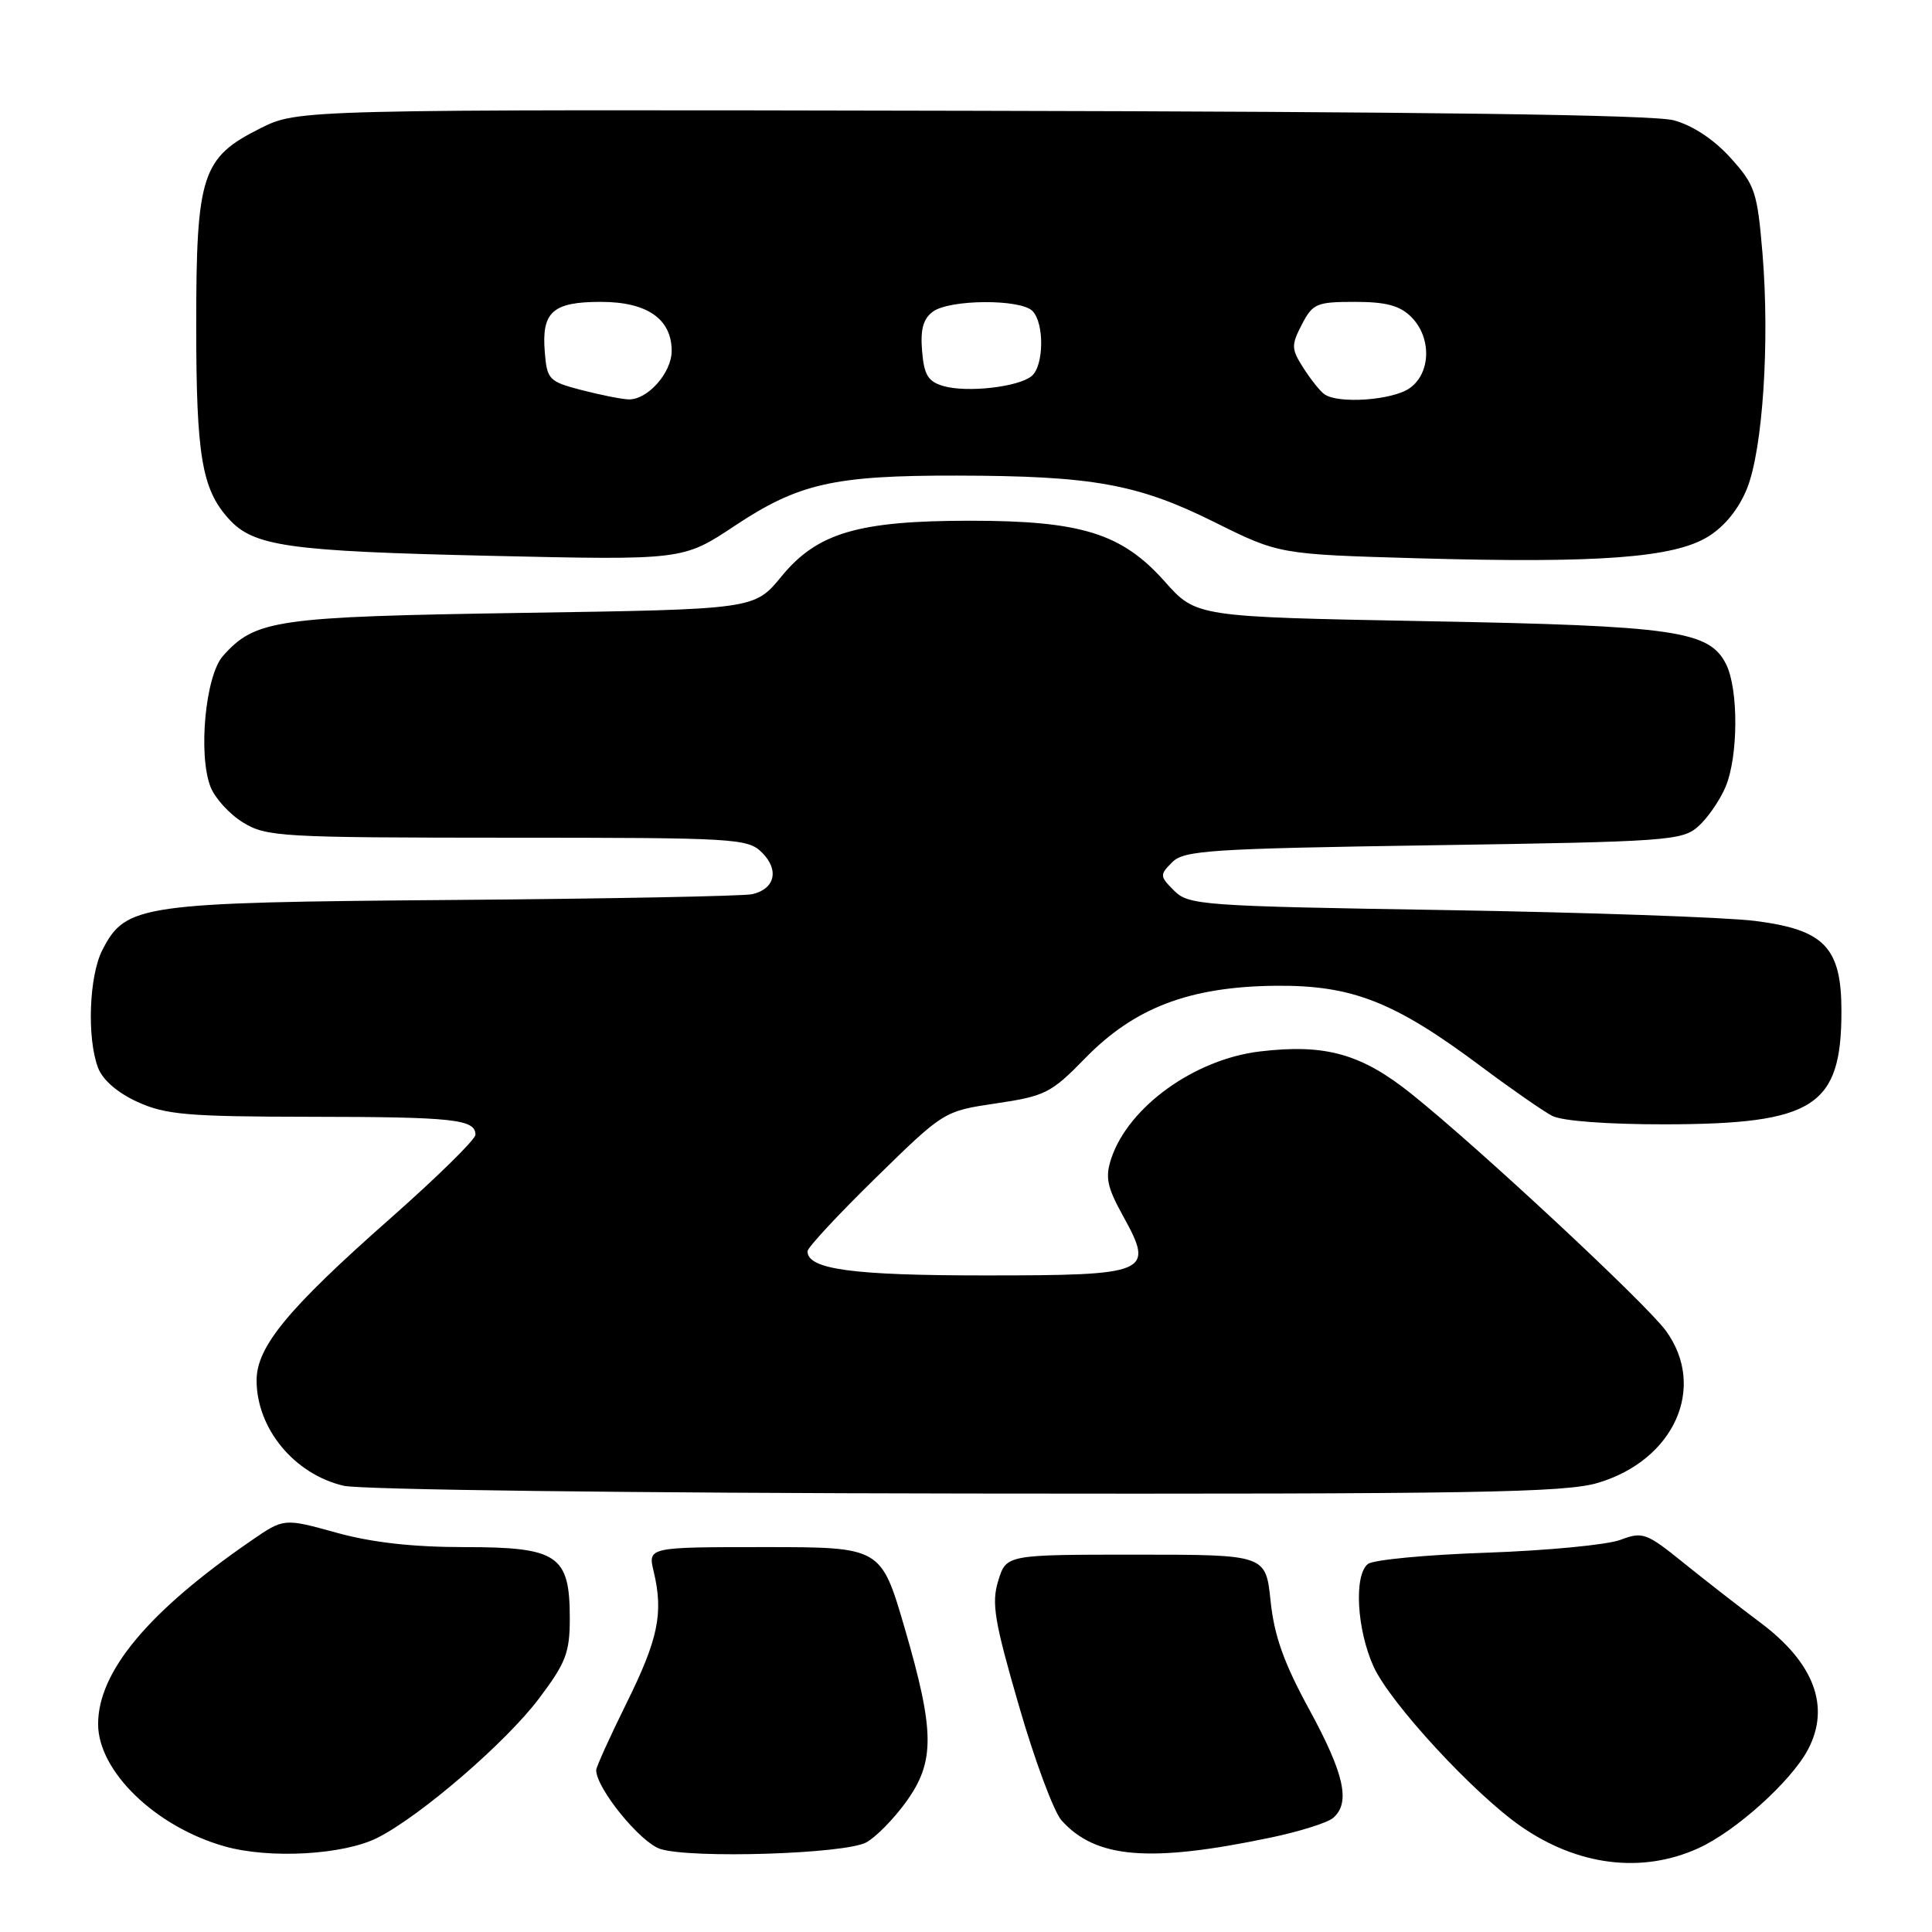 <?xml version="1.0" encoding="UTF-8" standalone="no"?>
<!DOCTYPE svg PUBLIC "-//W3C//DTD SVG 1.1//EN" "http://www.w3.org/Graphics/SVG/1.1/DTD/svg11.dtd" >
<svg xmlns="http://www.w3.org/2000/svg" xmlns:xlink="http://www.w3.org/1999/xlink" version="1.1" viewBox="0 0 256 256">
 <g >
 <path fill="currentColor"
d=" M 225.00 244.92 C 229.95 242.69 237.36 236.02 239.58 231.80 C 242.56 226.13 240.37 220.32 233.25 215.00 C 230.67 213.07 226.15 209.56 223.20 207.18 C 218.14 203.09 217.68 202.92 214.68 204.05 C 212.93 204.70 204.97 205.46 197.00 205.74 C 189.03 206.01 181.94 206.68 181.25 207.24 C 179.38 208.74 179.78 215.92 182.01 220.84 C 184.21 225.67 195.31 237.70 201.57 242.03 C 209.10 247.24 217.56 248.28 225.00 244.92 Z  M 50.05 243.50 C 55.77 240.59 67.02 230.89 71.39 225.10 C 74.98 220.34 75.50 219.00 75.50 214.43 C 75.50 206.07 73.92 205.00 61.57 205.00 C 54.67 205.00 49.26 204.39 44.54 203.08 C 37.62 201.16 37.62 201.16 33.28 204.15 C 19.66 213.52 13.00 221.50 13.00 228.45 C 13.00 234.71 20.63 242.08 29.79 244.66 C 35.77 246.34 45.57 245.78 50.05 243.50 Z  M 114.78 244.13 C 116.04 243.45 118.40 241.05 120.03 238.80 C 123.91 233.45 123.88 229.48 119.88 215.75 C 116.74 205.00 116.74 205.00 101.29 205.00 C 85.84 205.00 85.84 205.00 86.62 208.25 C 87.93 213.74 87.22 217.18 83.03 225.65 C 80.81 230.14 79.00 234.14 79.00 234.55 C 79.00 236.96 84.86 244.16 87.50 245.00 C 91.65 246.30 111.96 245.66 114.78 244.13 Z  M 168.37 243.49 C 172.14 242.70 175.85 241.54 176.61 240.91 C 178.99 238.93 178.16 235.10 173.50 226.55 C 170.12 220.36 168.84 216.76 168.36 212.15 C 167.72 206.00 167.72 206.00 150.53 206.00 C 133.34 206.00 133.34 206.00 132.27 209.46 C 131.36 212.42 131.75 214.78 135.01 226.02 C 137.09 233.22 139.63 240.05 140.65 241.20 C 145.17 246.26 152.29 246.86 168.37 243.49 Z  M 211.72 196.49 C 221.85 193.48 226.18 183.82 220.75 176.35 C 218.15 172.77 196.05 152.18 187.09 145.00 C 180.42 139.64 175.64 138.29 166.97 139.32 C 158.30 140.34 149.52 146.66 147.25 153.50 C 146.42 156.00 146.68 157.27 148.83 161.16 C 153.00 168.71 152.32 169.00 130.42 169.00 C 112.91 169.00 107.00 168.19 107.00 165.80 C 107.00 165.31 111.07 160.93 116.04 156.07 C 125.07 147.23 125.07 147.23 132.02 146.20 C 138.48 145.24 139.30 144.83 143.77 140.24 C 150.31 133.52 157.62 130.74 169.00 130.62 C 179.15 130.52 184.75 132.71 196.25 141.31 C 200.24 144.29 204.48 147.24 205.68 147.86 C 206.99 148.54 213.01 148.99 220.68 148.98 C 240.39 148.94 244.00 146.62 244.00 133.99 C 244.00 125.52 241.75 123.18 232.50 122.02 C 228.65 121.54 210.22 120.90 191.55 120.59 C 159.24 120.07 157.50 119.94 155.58 118.02 C 153.66 116.10 153.65 115.93 155.32 114.25 C 156.89 112.67 160.34 112.45 189.93 112.00 C 221.00 111.53 222.92 111.39 225.03 109.50 C 226.27 108.40 227.89 106.05 228.64 104.28 C 230.34 100.26 230.38 91.31 228.71 88.00 C 226.47 83.57 221.99 82.92 189.00 82.31 C 158.50 81.74 158.50 81.74 154.33 77.05 C 148.66 70.68 143.29 69.00 128.57 69.00 C 113.70 69.00 108.28 70.60 103.53 76.40 C 99.97 80.74 99.97 80.74 69.24 81.21 C 36.50 81.72 33.84 82.10 29.54 86.92 C 27.23 89.52 26.23 99.95 27.89 104.25 C 28.47 105.76 30.42 107.90 32.23 109.00 C 35.32 110.88 37.28 110.99 67.25 111.00 C 97.54 111.00 99.09 111.09 100.98 112.98 C 103.29 115.29 102.68 117.82 99.64 118.49 C 98.46 118.74 80.62 119.09 60.00 119.25 C 18.53 119.58 16.68 119.84 13.57 125.87 C 11.80 129.29 11.50 137.55 12.99 141.48 C 13.61 143.11 15.59 144.82 18.24 146.02 C 21.96 147.71 24.88 147.96 41.17 147.98 C 60.12 148.00 63.00 148.31 63.00 150.36 C 63.00 150.99 57.89 156.00 51.66 161.50 C 38.16 173.41 34.00 178.45 34.00 182.90 C 34.00 189.29 38.99 195.34 45.53 196.87 C 47.78 197.40 83.61 197.84 128.07 197.90 C 195.45 197.99 207.36 197.78 211.72 196.49 Z  M 226.34 71.10 C 228.54 69.74 230.41 67.42 231.49 64.73 C 233.58 59.51 234.51 45.32 233.54 33.59 C 232.85 25.40 232.56 24.52 229.29 20.90 C 227.09 18.47 224.29 16.62 221.78 15.94 C 219.08 15.21 188.71 14.80 128.64 14.68 C 39.50 14.50 39.50 14.50 34.50 17.00 C 26.74 20.88 26.00 23.14 26.00 43.10 C 26.00 60.38 26.74 64.81 30.31 68.75 C 33.61 72.40 38.14 73.04 65.00 73.65 C 90.50 74.23 90.50 74.23 97.36 69.67 C 105.83 64.05 110.51 62.99 126.80 63.02 C 144.77 63.05 150.76 64.13 160.89 69.17 C 169.50 73.45 169.50 73.45 188.00 73.98 C 211.88 74.65 221.79 73.91 226.34 71.10 Z  M 77.00 51.67 C 72.75 50.56 72.48 50.29 72.19 46.68 C 71.74 41.33 73.22 40.00 79.62 40.00 C 85.74 40.00 89.00 42.26 89.00 46.50 C 89.00 49.42 85.76 53.04 83.25 52.92 C 82.29 52.88 79.47 52.31 77.00 51.67 Z  M 175.48 52.23 C 174.91 51.83 173.67 50.26 172.70 48.75 C 171.10 46.23 171.08 45.75 172.50 43.00 C 173.94 40.22 174.46 40.00 179.53 40.00 C 183.67 40.00 185.49 40.49 187.00 42.00 C 189.72 44.72 189.61 49.46 186.78 51.44 C 184.50 53.04 177.30 53.55 175.48 52.23 Z  M 125.00 51.15 C 122.97 50.56 122.44 49.68 122.18 46.50 C 121.94 43.64 122.33 42.23 123.62 41.29 C 125.84 39.66 135.20 39.60 136.80 41.20 C 138.40 42.80 138.33 48.48 136.70 49.83 C 134.95 51.29 128.09 52.06 125.00 51.15 Z "/>
</g>
</svg>